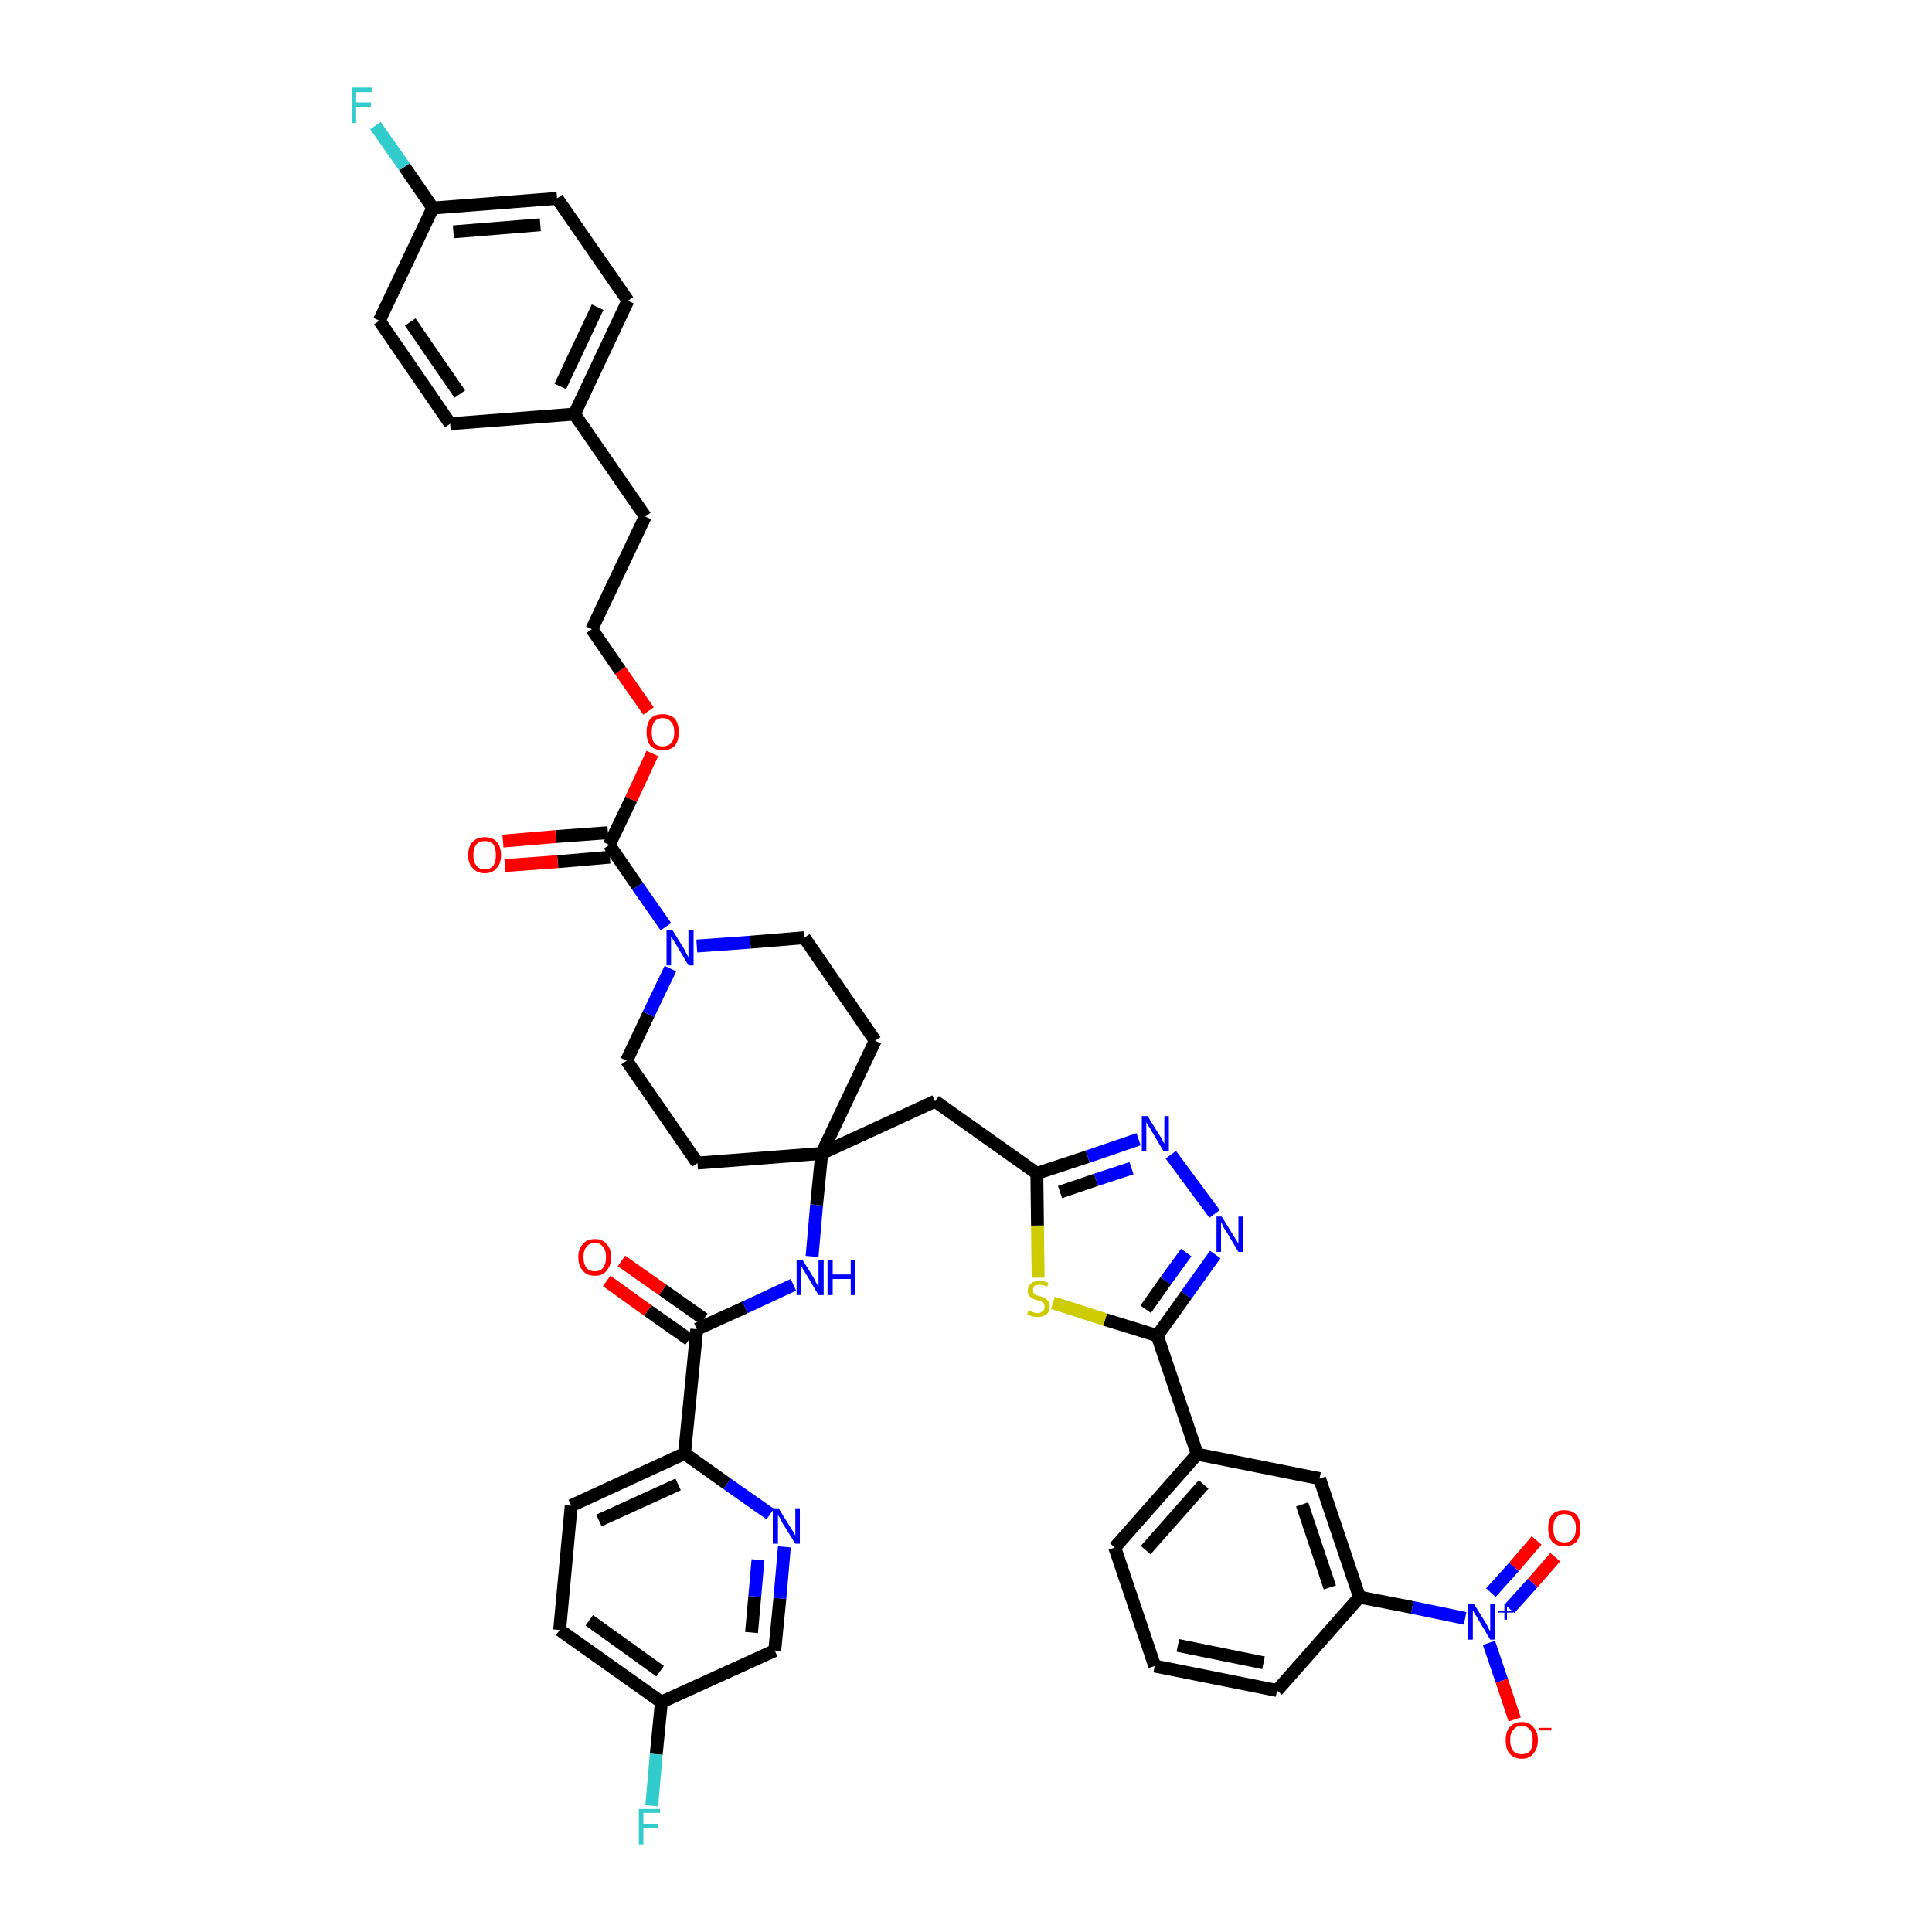 <?xml version='1.0' encoding='iso-8859-1'?>
<svg version='1.1' baseProfile='full'
              xmlns='http://www.w3.org/2000/svg'
                      xmlns:rdkit='http://www.rdkit.org/xml'
                      xmlns:xlink='http://www.w3.org/1999/xlink'
                  xml:space='preserve'
width='300px' height='300px' viewBox='0 0 300 300'>
<!-- END OF HEADER -->
<path class='bond-0 atom-0 atom-1' d='M 94.2,198.9 L 100.6,203.5' style='fill:none;fill-rule:evenodd;stroke:#FF0000;stroke-width:2.0px;stroke-linecap:butt;stroke-linejoin:miter;stroke-opacity:1' />
<path class='bond-0 atom-0 atom-1' d='M 100.6,203.5 L 107.0,208.0' style='fill:none;fill-rule:evenodd;stroke:#000000;stroke-width:2.0px;stroke-linecap:butt;stroke-linejoin:miter;stroke-opacity:1' />
<path class='bond-0 atom-0 atom-1' d='M 96.5,195.8 L 102.9,200.3' style='fill:none;fill-rule:evenodd;stroke:#FF0000;stroke-width:2.0px;stroke-linecap:butt;stroke-linejoin:miter;stroke-opacity:1' />
<path class='bond-0 atom-0 atom-1' d='M 102.9,200.3 L 109.3,204.8' style='fill:none;fill-rule:evenodd;stroke:#000000;stroke-width:2.0px;stroke-linecap:butt;stroke-linejoin:miter;stroke-opacity:1' />
<path class='bond-1 atom-1 atom-2' d='M 108.2,206.4 L 115.7,203.0' style='fill:none;fill-rule:evenodd;stroke:#000000;stroke-width:2.0px;stroke-linecap:butt;stroke-linejoin:miter;stroke-opacity:1' />
<path class='bond-1 atom-1 atom-2' d='M 115.7,203.0 L 123.2,199.5' style='fill:none;fill-rule:evenodd;stroke:#0000FF;stroke-width:2.0px;stroke-linecap:butt;stroke-linejoin:miter;stroke-opacity:1' />
<path class='bond-35 atom-1 atom-36' d='M 108.2,206.4 L 106.3,225.7' style='fill:none;fill-rule:evenodd;stroke:#000000;stroke-width:2.0px;stroke-linecap:butt;stroke-linejoin:miter;stroke-opacity:1' />
<path class='bond-2 atom-2 atom-3' d='M 126.1,195.1 L 126.8,187.1' style='fill:none;fill-rule:evenodd;stroke:#0000FF;stroke-width:2.0px;stroke-linecap:butt;stroke-linejoin:miter;stroke-opacity:1' />
<path class='bond-2 atom-2 atom-3' d='M 126.8,187.1 L 127.6,179.1' style='fill:none;fill-rule:evenodd;stroke:#000000;stroke-width:2.0px;stroke-linecap:butt;stroke-linejoin:miter;stroke-opacity:1' />
<path class='bond-3 atom-3 atom-4' d='M 127.6,179.1 L 145.2,171.0' style='fill:none;fill-rule:evenodd;stroke:#000000;stroke-width:2.0px;stroke-linecap:butt;stroke-linejoin:miter;stroke-opacity:1' />
<path class='bond-18 atom-3 atom-19' d='M 127.6,179.1 L 108.3,180.6' style='fill:none;fill-rule:evenodd;stroke:#000000;stroke-width:2.0px;stroke-linecap:butt;stroke-linejoin:miter;stroke-opacity:1' />
<path class='bond-42 atom-35 atom-3' d='M 135.9,161.6 L 127.6,179.1' style='fill:none;fill-rule:evenodd;stroke:#000000;stroke-width:2.0px;stroke-linecap:butt;stroke-linejoin:miter;stroke-opacity:1' />
<path class='bond-4 atom-4 atom-5' d='M 145.2,171.0 L 161.0,182.2' style='fill:none;fill-rule:evenodd;stroke:#000000;stroke-width:2.0px;stroke-linecap:butt;stroke-linejoin:miter;stroke-opacity:1' />
<path class='bond-5 atom-5 atom-6' d='M 161.0,182.2 L 168.9,179.6' style='fill:none;fill-rule:evenodd;stroke:#000000;stroke-width:2.0px;stroke-linecap:butt;stroke-linejoin:miter;stroke-opacity:1' />
<path class='bond-5 atom-5 atom-6' d='M 168.9,179.6 L 176.8,176.9' style='fill:none;fill-rule:evenodd;stroke:#0000FF;stroke-width:2.0px;stroke-linecap:butt;stroke-linejoin:miter;stroke-opacity:1' />
<path class='bond-5 atom-5 atom-6' d='M 164.6,185.1 L 170.2,183.2' style='fill:none;fill-rule:evenodd;stroke:#000000;stroke-width:2.0px;stroke-linecap:butt;stroke-linejoin:miter;stroke-opacity:1' />
<path class='bond-5 atom-5 atom-6' d='M 170.2,183.2 L 175.7,181.4' style='fill:none;fill-rule:evenodd;stroke:#0000FF;stroke-width:2.0px;stroke-linecap:butt;stroke-linejoin:miter;stroke-opacity:1' />
<path class='bond-44 atom-18 atom-5' d='M 161.2,198.4 L 161.1,190.3' style='fill:none;fill-rule:evenodd;stroke:#CCCC00;stroke-width:2.0px;stroke-linecap:butt;stroke-linejoin:miter;stroke-opacity:1' />
<path class='bond-44 atom-18 atom-5' d='M 161.1,190.3 L 161.0,182.2' style='fill:none;fill-rule:evenodd;stroke:#000000;stroke-width:2.0px;stroke-linecap:butt;stroke-linejoin:miter;stroke-opacity:1' />
<path class='bond-6 atom-6 atom-7' d='M 181.8,179.3 L 188.6,188.5' style='fill:none;fill-rule:evenodd;stroke:#0000FF;stroke-width:2.0px;stroke-linecap:butt;stroke-linejoin:miter;stroke-opacity:1' />
<path class='bond-7 atom-7 atom-8' d='M 188.7,194.8 L 184.2,201.1' style='fill:none;fill-rule:evenodd;stroke:#0000FF;stroke-width:2.0px;stroke-linecap:butt;stroke-linejoin:miter;stroke-opacity:1' />
<path class='bond-7 atom-7 atom-8' d='M 184.2,201.1 L 179.7,207.4' style='fill:none;fill-rule:evenodd;stroke:#000000;stroke-width:2.0px;stroke-linecap:butt;stroke-linejoin:miter;stroke-opacity:1' />
<path class='bond-7 atom-7 atom-8' d='M 184.2,194.5 L 181.0,198.9' style='fill:none;fill-rule:evenodd;stroke:#0000FF;stroke-width:2.0px;stroke-linecap:butt;stroke-linejoin:miter;stroke-opacity:1' />
<path class='bond-7 atom-7 atom-8' d='M 181.0,198.9 L 177.9,203.3' style='fill:none;fill-rule:evenodd;stroke:#000000;stroke-width:2.0px;stroke-linecap:butt;stroke-linejoin:miter;stroke-opacity:1' />
<path class='bond-8 atom-8 atom-9' d='M 179.7,207.4 L 185.9,225.8' style='fill:none;fill-rule:evenodd;stroke:#000000;stroke-width:2.0px;stroke-linecap:butt;stroke-linejoin:miter;stroke-opacity:1' />
<path class='bond-17 atom-8 atom-18' d='M 179.7,207.4 L 171.6,204.9' style='fill:none;fill-rule:evenodd;stroke:#000000;stroke-width:2.0px;stroke-linecap:butt;stroke-linejoin:miter;stroke-opacity:1' />
<path class='bond-17 atom-8 atom-18' d='M 171.6,204.9 L 163.5,202.3' style='fill:none;fill-rule:evenodd;stroke:#CCCC00;stroke-width:2.0px;stroke-linecap:butt;stroke-linejoin:miter;stroke-opacity:1' />
<path class='bond-9 atom-9 atom-10' d='M 185.9,225.8 L 173.1,240.3' style='fill:none;fill-rule:evenodd;stroke:#000000;stroke-width:2.0px;stroke-linecap:butt;stroke-linejoin:miter;stroke-opacity:1' />
<path class='bond-9 atom-9 atom-10' d='M 186.9,230.5 L 177.9,240.7' style='fill:none;fill-rule:evenodd;stroke:#000000;stroke-width:2.0px;stroke-linecap:butt;stroke-linejoin:miter;stroke-opacity:1' />
<path class='bond-46 atom-17 atom-9' d='M 204.9,229.6 L 185.9,225.8' style='fill:none;fill-rule:evenodd;stroke:#000000;stroke-width:2.0px;stroke-linecap:butt;stroke-linejoin:miter;stroke-opacity:1' />
<path class='bond-10 atom-10 atom-11' d='M 173.1,240.3 L 179.3,258.7' style='fill:none;fill-rule:evenodd;stroke:#000000;stroke-width:2.0px;stroke-linecap:butt;stroke-linejoin:miter;stroke-opacity:1' />
<path class='bond-11 atom-11 atom-12' d='M 179.3,258.7 L 198.3,262.5' style='fill:none;fill-rule:evenodd;stroke:#000000;stroke-width:2.0px;stroke-linecap:butt;stroke-linejoin:miter;stroke-opacity:1' />
<path class='bond-11 atom-11 atom-12' d='M 182.9,255.5 L 196.2,258.2' style='fill:none;fill-rule:evenodd;stroke:#000000;stroke-width:2.0px;stroke-linecap:butt;stroke-linejoin:miter;stroke-opacity:1' />
<path class='bond-12 atom-12 atom-13' d='M 198.3,262.5 L 211.1,248.0' style='fill:none;fill-rule:evenodd;stroke:#000000;stroke-width:2.0px;stroke-linecap:butt;stroke-linejoin:miter;stroke-opacity:1' />
<path class='bond-13 atom-13 atom-14' d='M 211.1,248.0 L 219.3,249.6' style='fill:none;fill-rule:evenodd;stroke:#000000;stroke-width:2.0px;stroke-linecap:butt;stroke-linejoin:miter;stroke-opacity:1' />
<path class='bond-13 atom-13 atom-14' d='M 219.3,249.6 L 227.5,251.3' style='fill:none;fill-rule:evenodd;stroke:#0000FF;stroke-width:2.0px;stroke-linecap:butt;stroke-linejoin:miter;stroke-opacity:1' />
<path class='bond-16 atom-13 atom-17' d='M 211.1,248.0 L 204.9,229.6' style='fill:none;fill-rule:evenodd;stroke:#000000;stroke-width:2.0px;stroke-linecap:butt;stroke-linejoin:miter;stroke-opacity:1' />
<path class='bond-16 atom-13 atom-17' d='M 206.5,246.5 L 202.2,233.6' style='fill:none;fill-rule:evenodd;stroke:#000000;stroke-width:2.0px;stroke-linecap:butt;stroke-linejoin:miter;stroke-opacity:1' />
<path class='bond-14 atom-14 atom-15' d='M 234.4,249.8 L 238.0,245.8' style='fill:none;fill-rule:evenodd;stroke:#0000FF;stroke-width:2.0px;stroke-linecap:butt;stroke-linejoin:miter;stroke-opacity:1' />
<path class='bond-14 atom-14 atom-15' d='M 238.0,245.8 L 241.5,241.8' style='fill:none;fill-rule:evenodd;stroke:#FF0000;stroke-width:2.0px;stroke-linecap:butt;stroke-linejoin:miter;stroke-opacity:1' />
<path class='bond-14 atom-14 atom-15' d='M 231.5,247.3 L 235.1,243.3' style='fill:none;fill-rule:evenodd;stroke:#0000FF;stroke-width:2.0px;stroke-linecap:butt;stroke-linejoin:miter;stroke-opacity:1' />
<path class='bond-14 atom-14 atom-15' d='M 235.1,243.3 L 238.6,239.2' style='fill:none;fill-rule:evenodd;stroke:#FF0000;stroke-width:2.0px;stroke-linecap:butt;stroke-linejoin:miter;stroke-opacity:1' />
<path class='bond-15 atom-14 atom-16' d='M 231.2,255.1 L 233.2,261.0' style='fill:none;fill-rule:evenodd;stroke:#0000FF;stroke-width:2.0px;stroke-linecap:butt;stroke-linejoin:miter;stroke-opacity:1' />
<path class='bond-15 atom-14 atom-16' d='M 233.2,261.0 L 235.2,267.0' style='fill:none;fill-rule:evenodd;stroke:#FF0000;stroke-width:2.0px;stroke-linecap:butt;stroke-linejoin:miter;stroke-opacity:1' />
<path class='bond-19 atom-19 atom-20' d='M 108.3,180.6 L 97.3,164.7' style='fill:none;fill-rule:evenodd;stroke:#000000;stroke-width:2.0px;stroke-linecap:butt;stroke-linejoin:miter;stroke-opacity:1' />
<path class='bond-20 atom-20 atom-21' d='M 97.3,164.7 L 100.7,157.5' style='fill:none;fill-rule:evenodd;stroke:#000000;stroke-width:2.0px;stroke-linecap:butt;stroke-linejoin:miter;stroke-opacity:1' />
<path class='bond-20 atom-20 atom-21' d='M 100.7,157.5 L 104.1,150.4' style='fill:none;fill-rule:evenodd;stroke:#0000FF;stroke-width:2.0px;stroke-linecap:butt;stroke-linejoin:miter;stroke-opacity:1' />
<path class='bond-21 atom-21 atom-22' d='M 103.4,143.9 L 99.0,137.6' style='fill:none;fill-rule:evenodd;stroke:#0000FF;stroke-width:2.0px;stroke-linecap:butt;stroke-linejoin:miter;stroke-opacity:1' />
<path class='bond-21 atom-21 atom-22' d='M 99.0,137.6 L 94.6,131.2' style='fill:none;fill-rule:evenodd;stroke:#000000;stroke-width:2.0px;stroke-linecap:butt;stroke-linejoin:miter;stroke-opacity:1' />
<path class='bond-33 atom-21 atom-34' d='M 108.2,146.9 L 116.5,146.3' style='fill:none;fill-rule:evenodd;stroke:#0000FF;stroke-width:2.0px;stroke-linecap:butt;stroke-linejoin:miter;stroke-opacity:1' />
<path class='bond-33 atom-21 atom-34' d='M 116.5,146.3 L 124.9,145.6' style='fill:none;fill-rule:evenodd;stroke:#000000;stroke-width:2.0px;stroke-linecap:butt;stroke-linejoin:miter;stroke-opacity:1' />
<path class='bond-22 atom-22 atom-23' d='M 94.4,129.3 L 86.3,129.9' style='fill:none;fill-rule:evenodd;stroke:#000000;stroke-width:2.0px;stroke-linecap:butt;stroke-linejoin:miter;stroke-opacity:1' />
<path class='bond-22 atom-22 atom-23' d='M 86.3,129.9 L 78.1,130.6' style='fill:none;fill-rule:evenodd;stroke:#FF0000;stroke-width:2.0px;stroke-linecap:butt;stroke-linejoin:miter;stroke-opacity:1' />
<path class='bond-22 atom-22 atom-23' d='M 94.7,133.1 L 86.6,133.8' style='fill:none;fill-rule:evenodd;stroke:#000000;stroke-width:2.0px;stroke-linecap:butt;stroke-linejoin:miter;stroke-opacity:1' />
<path class='bond-22 atom-22 atom-23' d='M 86.6,133.8 L 78.4,134.4' style='fill:none;fill-rule:evenodd;stroke:#FF0000;stroke-width:2.0px;stroke-linecap:butt;stroke-linejoin:miter;stroke-opacity:1' />
<path class='bond-23 atom-22 atom-24' d='M 94.6,131.2 L 98.0,124.1' style='fill:none;fill-rule:evenodd;stroke:#000000;stroke-width:2.0px;stroke-linecap:butt;stroke-linejoin:miter;stroke-opacity:1' />
<path class='bond-23 atom-22 atom-24' d='M 98.0,124.1 L 101.3,117.0' style='fill:none;fill-rule:evenodd;stroke:#FF0000;stroke-width:2.0px;stroke-linecap:butt;stroke-linejoin:miter;stroke-opacity:1' />
<path class='bond-24 atom-24 atom-25' d='M 100.7,110.4 L 96.3,104.1' style='fill:none;fill-rule:evenodd;stroke:#FF0000;stroke-width:2.0px;stroke-linecap:butt;stroke-linejoin:miter;stroke-opacity:1' />
<path class='bond-24 atom-24 atom-25' d='M 96.3,104.1 L 91.9,97.7' style='fill:none;fill-rule:evenodd;stroke:#000000;stroke-width:2.0px;stroke-linecap:butt;stroke-linejoin:miter;stroke-opacity:1' />
<path class='bond-25 atom-25 atom-26' d='M 91.9,97.7 L 100.2,80.2' style='fill:none;fill-rule:evenodd;stroke:#000000;stroke-width:2.0px;stroke-linecap:butt;stroke-linejoin:miter;stroke-opacity:1' />
<path class='bond-26 atom-26 atom-27' d='M 100.2,80.2 L 89.2,64.3' style='fill:none;fill-rule:evenodd;stroke:#000000;stroke-width:2.0px;stroke-linecap:butt;stroke-linejoin:miter;stroke-opacity:1' />
<path class='bond-27 atom-27 atom-28' d='M 89.2,64.3 L 97.5,46.7' style='fill:none;fill-rule:evenodd;stroke:#000000;stroke-width:2.0px;stroke-linecap:butt;stroke-linejoin:miter;stroke-opacity:1' />
<path class='bond-27 atom-27 atom-28' d='M 87.0,60.0 L 92.8,47.7' style='fill:none;fill-rule:evenodd;stroke:#000000;stroke-width:2.0px;stroke-linecap:butt;stroke-linejoin:miter;stroke-opacity:1' />
<path class='bond-45 atom-33 atom-27' d='M 69.9,65.8 L 89.2,64.3' style='fill:none;fill-rule:evenodd;stroke:#000000;stroke-width:2.0px;stroke-linecap:butt;stroke-linejoin:miter;stroke-opacity:1' />
<path class='bond-28 atom-28 atom-29' d='M 97.5,46.7 L 86.5,30.8' style='fill:none;fill-rule:evenodd;stroke:#000000;stroke-width:2.0px;stroke-linecap:butt;stroke-linejoin:miter;stroke-opacity:1' />
<path class='bond-29 atom-29 atom-30' d='M 86.5,30.8 L 67.2,32.3' style='fill:none;fill-rule:evenodd;stroke:#000000;stroke-width:2.0px;stroke-linecap:butt;stroke-linejoin:miter;stroke-opacity:1' />
<path class='bond-29 atom-29 atom-30' d='M 83.9,34.9 L 70.4,36.0' style='fill:none;fill-rule:evenodd;stroke:#000000;stroke-width:2.0px;stroke-linecap:butt;stroke-linejoin:miter;stroke-opacity:1' />
<path class='bond-30 atom-30 atom-31' d='M 67.2,32.3 L 62.8,25.9' style='fill:none;fill-rule:evenodd;stroke:#000000;stroke-width:2.0px;stroke-linecap:butt;stroke-linejoin:miter;stroke-opacity:1' />
<path class='bond-30 atom-30 atom-31' d='M 62.8,25.9 L 58.3,19.5' style='fill:none;fill-rule:evenodd;stroke:#33CCCC;stroke-width:2.0px;stroke-linecap:butt;stroke-linejoin:miter;stroke-opacity:1' />
<path class='bond-31 atom-30 atom-32' d='M 67.2,32.3 L 58.9,49.8' style='fill:none;fill-rule:evenodd;stroke:#000000;stroke-width:2.0px;stroke-linecap:butt;stroke-linejoin:miter;stroke-opacity:1' />
<path class='bond-32 atom-32 atom-33' d='M 58.9,49.8 L 69.9,65.8' style='fill:none;fill-rule:evenodd;stroke:#000000;stroke-width:2.0px;stroke-linecap:butt;stroke-linejoin:miter;stroke-opacity:1' />
<path class='bond-32 atom-32 atom-33' d='M 63.7,50.0 L 71.4,61.2' style='fill:none;fill-rule:evenodd;stroke:#000000;stroke-width:2.0px;stroke-linecap:butt;stroke-linejoin:miter;stroke-opacity:1' />
<path class='bond-34 atom-34 atom-35' d='M 124.9,145.6 L 135.9,161.6' style='fill:none;fill-rule:evenodd;stroke:#000000;stroke-width:2.0px;stroke-linecap:butt;stroke-linejoin:miter;stroke-opacity:1' />
<path class='bond-36 atom-36 atom-37' d='M 106.3,225.7 L 88.7,233.8' style='fill:none;fill-rule:evenodd;stroke:#000000;stroke-width:2.0px;stroke-linecap:butt;stroke-linejoin:miter;stroke-opacity:1' />
<path class='bond-36 atom-36 atom-37' d='M 105.3,230.5 L 93.0,236.1' style='fill:none;fill-rule:evenodd;stroke:#000000;stroke-width:2.0px;stroke-linecap:butt;stroke-linejoin:miter;stroke-opacity:1' />
<path class='bond-43 atom-42 atom-36' d='M 119.6,235.1 L 112.9,230.4' style='fill:none;fill-rule:evenodd;stroke:#0000FF;stroke-width:2.0px;stroke-linecap:butt;stroke-linejoin:miter;stroke-opacity:1' />
<path class='bond-43 atom-42 atom-36' d='M 112.9,230.4 L 106.3,225.7' style='fill:none;fill-rule:evenodd;stroke:#000000;stroke-width:2.0px;stroke-linecap:butt;stroke-linejoin:miter;stroke-opacity:1' />
<path class='bond-37 atom-37 atom-38' d='M 88.7,233.8 L 86.9,253.1' style='fill:none;fill-rule:evenodd;stroke:#000000;stroke-width:2.0px;stroke-linecap:butt;stroke-linejoin:miter;stroke-opacity:1' />
<path class='bond-38 atom-38 atom-39' d='M 86.9,253.1 L 102.7,264.3' style='fill:none;fill-rule:evenodd;stroke:#000000;stroke-width:2.0px;stroke-linecap:butt;stroke-linejoin:miter;stroke-opacity:1' />
<path class='bond-38 atom-38 atom-39' d='M 91.5,251.6 L 102.5,259.5' style='fill:none;fill-rule:evenodd;stroke:#000000;stroke-width:2.0px;stroke-linecap:butt;stroke-linejoin:miter;stroke-opacity:1' />
<path class='bond-39 atom-39 atom-40' d='M 102.7,264.3 L 101.9,272.4' style='fill:none;fill-rule:evenodd;stroke:#000000;stroke-width:2.0px;stroke-linecap:butt;stroke-linejoin:miter;stroke-opacity:1' />
<path class='bond-39 atom-39 atom-40' d='M 101.9,272.4 L 101.2,280.4' style='fill:none;fill-rule:evenodd;stroke:#33CCCC;stroke-width:2.0px;stroke-linecap:butt;stroke-linejoin:miter;stroke-opacity:1' />
<path class='bond-40 atom-39 atom-41' d='M 102.7,264.3 L 120.3,256.3' style='fill:none;fill-rule:evenodd;stroke:#000000;stroke-width:2.0px;stroke-linecap:butt;stroke-linejoin:miter;stroke-opacity:1' />
<path class='bond-41 atom-41 atom-42' d='M 120.3,256.3 L 121.1,248.2' style='fill:none;fill-rule:evenodd;stroke:#000000;stroke-width:2.0px;stroke-linecap:butt;stroke-linejoin:miter;stroke-opacity:1' />
<path class='bond-41 atom-41 atom-42' d='M 121.1,248.2 L 121.8,240.2' style='fill:none;fill-rule:evenodd;stroke:#0000FF;stroke-width:2.0px;stroke-linecap:butt;stroke-linejoin:miter;stroke-opacity:1' />
<path class='bond-41 atom-41 atom-42' d='M 116.7,253.5 L 117.2,247.9' style='fill:none;fill-rule:evenodd;stroke:#000000;stroke-width:2.0px;stroke-linecap:butt;stroke-linejoin:miter;stroke-opacity:1' />
<path class='bond-41 atom-41 atom-42' d='M 117.2,247.9 L 117.7,242.2' style='fill:none;fill-rule:evenodd;stroke:#0000FF;stroke-width:2.0px;stroke-linecap:butt;stroke-linejoin:miter;stroke-opacity:1' />
<path  class='atom-0' d='M 89.8 195.2
Q 89.8 193.9, 90.5 193.2
Q 91.1 192.4, 92.4 192.4
Q 93.6 192.4, 94.2 193.2
Q 94.9 193.9, 94.9 195.2
Q 94.9 196.5, 94.2 197.3
Q 93.6 198.1, 92.4 198.1
Q 91.1 198.1, 90.5 197.3
Q 89.8 196.6, 89.8 195.2
M 92.4 197.4
Q 93.2 197.4, 93.6 196.9
Q 94.1 196.3, 94.1 195.2
Q 94.1 194.1, 93.6 193.6
Q 93.2 193.0, 92.4 193.0
Q 91.5 193.0, 91.1 193.6
Q 90.6 194.1, 90.6 195.2
Q 90.6 196.3, 91.1 196.9
Q 91.5 197.4, 92.4 197.4
' fill='#FF0000'/>
<path  class='atom-2' d='M 124.6 195.6
L 126.4 198.5
Q 126.5 198.8, 126.8 199.3
Q 127.1 199.8, 127.1 199.9
L 127.1 195.6
L 127.9 195.6
L 127.9 201.1
L 127.1 201.1
L 125.2 197.9
Q 125.0 197.6, 124.7 197.1
Q 124.5 196.7, 124.4 196.6
L 124.4 201.1
L 123.7 201.1
L 123.7 195.6
L 124.6 195.6
' fill='#0000FF'/>
<path  class='atom-2' d='M 128.5 195.6
L 129.3 195.6
L 129.3 197.9
L 132.1 197.9
L 132.1 195.6
L 132.8 195.6
L 132.8 201.1
L 132.1 201.1
L 132.1 198.6
L 129.3 198.6
L 129.3 201.1
L 128.5 201.1
L 128.5 195.6
' fill='#0000FF'/>
<path  class='atom-6' d='M 178.2 173.3
L 180.0 176.2
Q 180.2 176.5, 180.5 177.0
Q 180.7 177.5, 180.8 177.6
L 180.8 173.3
L 181.5 173.3
L 181.5 178.8
L 180.7 178.8
L 178.8 175.6
Q 178.6 175.2, 178.3 174.8
Q 178.1 174.4, 178.0 174.3
L 178.0 178.8
L 177.3 178.8
L 177.3 173.3
L 178.2 173.3
' fill='#0000FF'/>
<path  class='atom-7' d='M 189.7 188.9
L 191.5 191.8
Q 191.7 192.1, 192.0 192.6
Q 192.3 193.1, 192.3 193.1
L 192.3 188.9
L 193.0 188.9
L 193.0 194.4
L 192.3 194.4
L 190.4 191.2
Q 190.1 190.8, 189.9 190.4
Q 189.7 189.9, 189.6 189.8
L 189.6 194.4
L 188.9 194.4
L 188.9 188.9
L 189.7 188.9
' fill='#0000FF'/>
<path  class='atom-14' d='M 228.9 249.1
L 230.7 252.0
Q 230.9 252.3, 231.1 252.8
Q 231.4 253.3, 231.4 253.3
L 231.4 249.1
L 232.2 249.1
L 232.2 254.6
L 231.4 254.6
L 229.5 251.4
Q 229.3 251.0, 229.0 250.6
Q 228.8 250.2, 228.7 250.0
L 228.7 254.6
L 228.0 254.6
L 228.0 249.1
L 228.9 249.1
' fill='#0000FF'/>
<path  class='atom-14' d='M 232.6 250.1
L 233.6 250.1
L 233.6 249.0
L 234.0 249.0
L 234.0 250.1
L 235.0 250.1
L 235.0 250.4
L 234.0 250.4
L 234.0 251.5
L 233.6 251.5
L 233.6 250.4
L 232.6 250.4
L 232.6 250.1
' fill='#0000FF'/>
<path  class='atom-15' d='M 240.4 237.3
Q 240.4 236.0, 241.0 235.2
Q 241.7 234.5, 242.9 234.5
Q 244.1 234.5, 244.8 235.2
Q 245.4 236.0, 245.4 237.3
Q 245.4 238.6, 244.8 239.4
Q 244.1 240.1, 242.9 240.1
Q 241.7 240.1, 241.0 239.4
Q 240.4 238.6, 240.4 237.3
M 242.9 239.5
Q 243.8 239.5, 244.2 239.0
Q 244.7 238.4, 244.7 237.3
Q 244.7 236.2, 244.2 235.7
Q 243.8 235.1, 242.9 235.1
Q 242.1 235.1, 241.6 235.7
Q 241.2 236.2, 241.2 237.3
Q 241.2 238.4, 241.6 239.0
Q 242.1 239.5, 242.9 239.5
' fill='#FF0000'/>
<path  class='atom-16' d='M 233.8 270.2
Q 233.8 268.9, 234.4 268.2
Q 235.1 267.4, 236.3 267.4
Q 237.5 267.4, 238.1 268.2
Q 238.8 268.9, 238.8 270.2
Q 238.8 271.5, 238.1 272.3
Q 237.5 273.1, 236.3 273.1
Q 235.1 273.1, 234.4 272.3
Q 233.8 271.6, 233.8 270.2
M 236.3 272.4
Q 237.1 272.4, 237.6 271.9
Q 238.0 271.3, 238.0 270.2
Q 238.0 269.1, 237.6 268.6
Q 237.1 268.0, 236.3 268.0
Q 235.4 268.0, 235.0 268.6
Q 234.5 269.1, 234.5 270.2
Q 234.5 271.3, 235.0 271.9
Q 235.4 272.4, 236.3 272.4
' fill='#FF0000'/>
<path  class='atom-16' d='M 239.0 268.3
L 240.9 268.3
L 240.9 268.7
L 239.0 268.7
L 239.0 268.3
' fill='#FF0000'/>
<path  class='atom-18' d='M 159.7 203.5
Q 159.7 203.5, 160.0 203.6
Q 160.3 203.7, 160.5 203.8
Q 160.8 203.9, 161.1 203.9
Q 161.6 203.9, 161.9 203.6
Q 162.2 203.4, 162.2 202.9
Q 162.2 202.6, 162.1 202.4
Q 161.9 202.2, 161.7 202.1
Q 161.5 202.0, 161.1 201.9
Q 160.6 201.8, 160.3 201.6
Q 160.0 201.5, 159.8 201.2
Q 159.6 200.9, 159.6 200.4
Q 159.6 199.7, 160.1 199.3
Q 160.5 198.9, 161.5 198.9
Q 162.1 198.9, 162.8 199.2
L 162.6 199.8
Q 162.0 199.5, 161.5 199.5
Q 160.9 199.5, 160.6 199.7
Q 160.4 199.9, 160.4 200.3
Q 160.4 200.6, 160.5 200.8
Q 160.7 201.0, 160.9 201.1
Q 161.1 201.2, 161.5 201.3
Q 162.0 201.4, 162.3 201.6
Q 162.6 201.8, 162.8 202.1
Q 163.0 202.4, 163.0 202.9
Q 163.0 203.7, 162.5 204.1
Q 162.0 204.5, 161.1 204.5
Q 160.6 204.5, 160.3 204.4
Q 159.9 204.3, 159.5 204.1
L 159.7 203.5
' fill='#CCCC00'/>
<path  class='atom-21' d='M 104.4 144.4
L 106.2 147.3
Q 106.4 147.6, 106.6 148.1
Q 106.9 148.6, 106.9 148.7
L 106.9 144.4
L 107.7 144.4
L 107.7 149.9
L 106.9 149.9
L 105.0 146.7
Q 104.8 146.3, 104.5 145.9
Q 104.3 145.5, 104.2 145.4
L 104.2 149.9
L 103.5 149.9
L 103.5 144.4
L 104.4 144.4
' fill='#0000FF'/>
<path  class='atom-23' d='M 72.7 132.8
Q 72.7 131.4, 73.4 130.7
Q 74.1 130.0, 75.3 130.0
Q 76.5 130.0, 77.1 130.7
Q 77.8 131.4, 77.8 132.8
Q 77.8 134.1, 77.1 134.8
Q 76.5 135.6, 75.3 135.6
Q 74.1 135.6, 73.4 134.8
Q 72.7 134.1, 72.7 132.8
M 75.3 135.0
Q 76.1 135.0, 76.6 134.4
Q 77.0 133.9, 77.0 132.8
Q 77.0 131.7, 76.6 131.1
Q 76.1 130.6, 75.3 130.6
Q 74.4 130.6, 74.0 131.1
Q 73.5 131.7, 73.5 132.8
Q 73.5 133.9, 74.0 134.4
Q 74.4 135.0, 75.3 135.0
' fill='#FF0000'/>
<path  class='atom-24' d='M 100.4 113.7
Q 100.4 112.4, 101.0 111.6
Q 101.7 110.9, 102.9 110.9
Q 104.1 110.9, 104.8 111.6
Q 105.4 112.4, 105.4 113.7
Q 105.4 115.0, 104.8 115.8
Q 104.1 116.5, 102.9 116.5
Q 101.7 116.5, 101.0 115.8
Q 100.4 115.0, 100.4 113.7
M 102.9 115.9
Q 103.7 115.9, 104.2 115.4
Q 104.7 114.8, 104.7 113.7
Q 104.7 112.6, 104.2 112.1
Q 103.7 111.5, 102.9 111.5
Q 102.1 111.5, 101.6 112.1
Q 101.2 112.6, 101.2 113.7
Q 101.2 114.8, 101.6 115.4
Q 102.1 115.9, 102.9 115.9
' fill='#FF0000'/>
<path  class='atom-31' d='M 54.6 13.6
L 57.8 13.6
L 57.8 14.3
L 55.3 14.3
L 55.3 15.9
L 57.6 15.9
L 57.6 16.6
L 55.3 16.6
L 55.3 19.1
L 54.6 19.1
L 54.6 13.6
' fill='#33CCCC'/>
<path  class='atom-40' d='M 99.2 280.9
L 102.5 280.9
L 102.5 281.5
L 99.9 281.5
L 99.9 283.2
L 102.2 283.2
L 102.2 283.8
L 99.9 283.8
L 99.9 286.4
L 99.2 286.4
L 99.2 280.9
' fill='#33CCCC'/>
<path  class='atom-42' d='M 120.9 234.2
L 122.7 237.1
Q 122.9 237.4, 123.2 237.9
Q 123.5 238.4, 123.5 238.5
L 123.5 234.2
L 124.2 234.2
L 124.2 239.7
L 123.5 239.7
L 121.5 236.5
Q 121.3 236.1, 121.1 235.7
Q 120.8 235.3, 120.8 235.2
L 120.8 239.7
L 120.0 239.7
L 120.0 234.2
L 120.9 234.2
' fill='#0000FF'/>
</svg>
